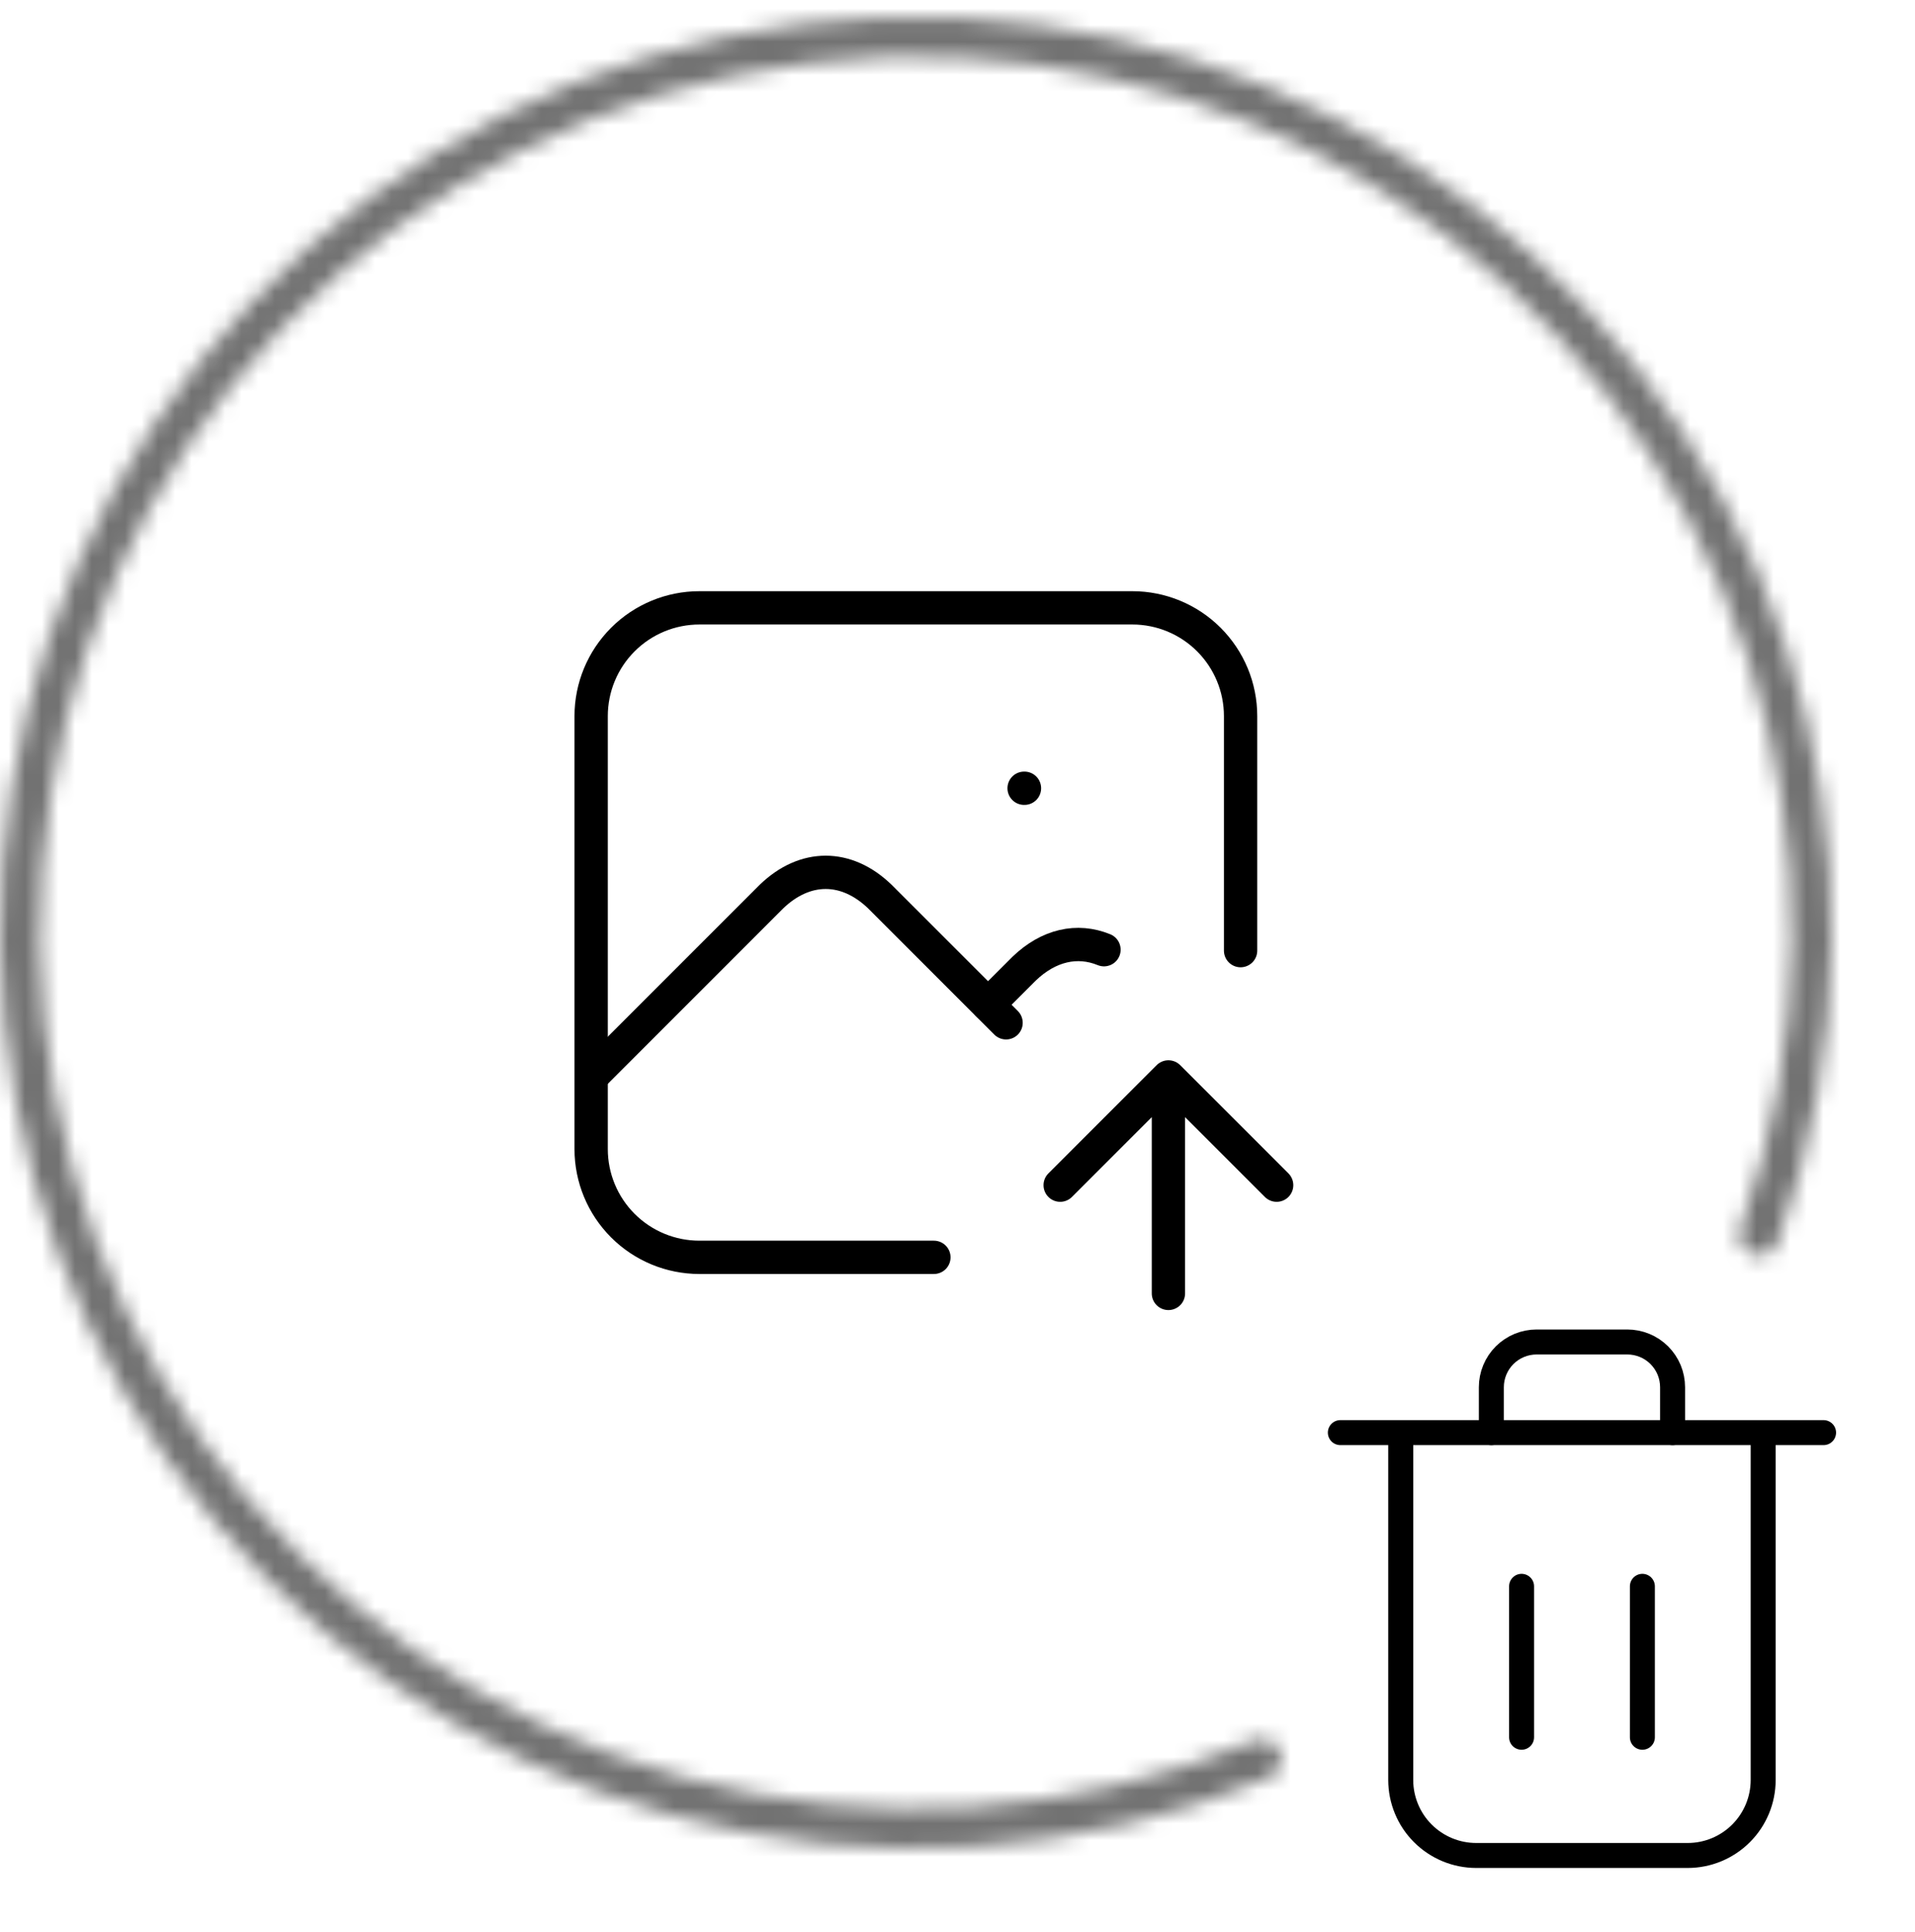 <svg width="115" height="116" viewBox="0 0 115 116" fill="none" xmlns="http://www.w3.org/2000/svg">
<mask id="path-1-inside-1_381_54" fill="white">
<path d="M105.22 75.312C105.836 75.549 106.529 75.242 106.752 74.621C110.917 63.045 111.085 50.393 107.206 38.693C103.202 26.615 95.134 16.299 84.376 9.502C73.619 2.706 60.838 -0.15 48.21 1.421C35.583 2.992 23.891 8.892 15.127 18.117C6.362 27.342 1.068 39.32 0.145 52.011C-0.778 64.702 2.728 77.321 10.066 87.716C17.404 98.112 28.119 105.642 40.386 109.023C52.269 112.298 64.896 111.484 76.244 106.732C76.853 106.477 77.124 105.77 76.856 105.167C76.588 104.564 75.882 104.294 75.273 104.548C64.431 109.076 52.371 109.848 41.021 106.72C29.287 103.486 19.037 96.283 12.018 86.339C4.999 76.395 1.645 64.324 2.527 52.184C3.41 40.045 8.475 28.587 16.859 19.762C25.242 10.938 36.426 5.294 48.505 3.791C60.584 2.289 72.81 5.021 83.1 11.522C93.391 18.023 101.108 27.891 104.938 39.445C108.643 50.62 108.489 62.703 104.522 73.763C104.299 74.384 104.605 75.075 105.22 75.312Z"/>
</mask>
<path d="M105.22 75.312C105.836 75.549 106.529 75.242 106.752 74.621C110.917 63.045 111.085 50.393 107.206 38.693C103.202 26.615 95.134 16.299 84.376 9.502C73.619 2.706 60.838 -0.15 48.21 1.421C35.583 2.992 23.891 8.892 15.127 18.117C6.362 27.342 1.068 39.32 0.145 52.011C-0.778 64.702 2.728 77.321 10.066 87.716C17.404 98.112 28.119 105.642 40.386 109.023C52.269 112.298 64.896 111.484 76.244 106.732C76.853 106.477 77.124 105.77 76.856 105.167C76.588 104.564 75.882 104.294 75.273 104.548C64.431 109.076 52.371 109.848 41.021 106.72C29.287 103.486 19.037 96.283 12.018 86.339C4.999 76.395 1.645 64.324 2.527 52.184C3.41 40.045 8.475 28.587 16.859 19.762C25.242 10.938 36.426 5.294 48.505 3.791C60.584 2.289 72.81 5.021 83.1 11.522C93.391 18.023 101.108 27.891 104.938 39.445C108.643 50.62 108.489 62.703 104.522 73.763C104.299 74.384 104.605 75.075 105.22 75.312Z" stroke="#727272" stroke-width="6" mask="url(#path-1-inside-1_381_54)"/>
<path d="M61.5 47.333H61.522M56.083 75.5H42C40.276 75.5 38.623 74.815 37.404 73.596C36.185 72.377 35.5 70.724 35.5 69V43C35.5 41.276 36.185 39.623 37.404 38.404C38.623 37.185 40.276 36.5 42 36.5H68C69.724 36.5 71.377 37.185 72.596 38.404C73.815 39.623 74.5 41.276 74.5 43V57.083" stroke="black" stroke-width="2" stroke-linecap="round" stroke-linejoin="round"/>
<path d="M35.5 64.667L46.333 53.833C48.344 51.898 50.823 51.898 52.833 53.833L60.417 61.417" stroke="black" stroke-width="2" stroke-linecap="round" stroke-linejoin="round"/>
<path d="M59.333 60.333L61.5 58.167C62.971 56.752 64.691 56.37 66.297 57.027M70.166 77.667V64.667M70.166 64.667L76.666 71.167M70.166 64.667L63.666 71.167" stroke="black" stroke-width="2" stroke-linecap="round" stroke-linejoin="round"/>
<path d="M84.117 86.025V106.882C84.117 107.477 84.234 108.067 84.462 108.617C84.689 109.168 85.023 109.668 85.445 110.089C85.866 110.51 86.366 110.844 86.916 111.072C87.466 111.3 88.056 111.417 88.652 111.417H101.349C102.551 111.417 103.704 110.939 104.554 110.089C105.404 109.239 105.882 108.086 105.882 106.883V86.023M80.49 86.025H109.51" stroke="black" stroke-width="1.5" stroke-linecap="round" stroke-linejoin="round"/>
<path d="M89.559 86.025V83.303C89.558 82.946 89.628 82.592 89.765 82.261C89.902 81.931 90.102 81.631 90.355 81.378C90.608 81.126 90.908 80.925 91.238 80.789C91.569 80.653 91.923 80.583 92.28 80.583H97.72C98.078 80.583 98.432 80.653 98.762 80.789C99.093 80.925 99.393 81.126 99.646 81.378C99.898 81.631 100.099 81.931 100.236 82.261C100.372 82.592 100.442 82.946 100.442 83.303V86.025M91.374 104.32V95.255M98.629 104.32V95.255" stroke="black" stroke-width="1.5" stroke-linecap="round" stroke-linejoin="round"/>
</svg>
